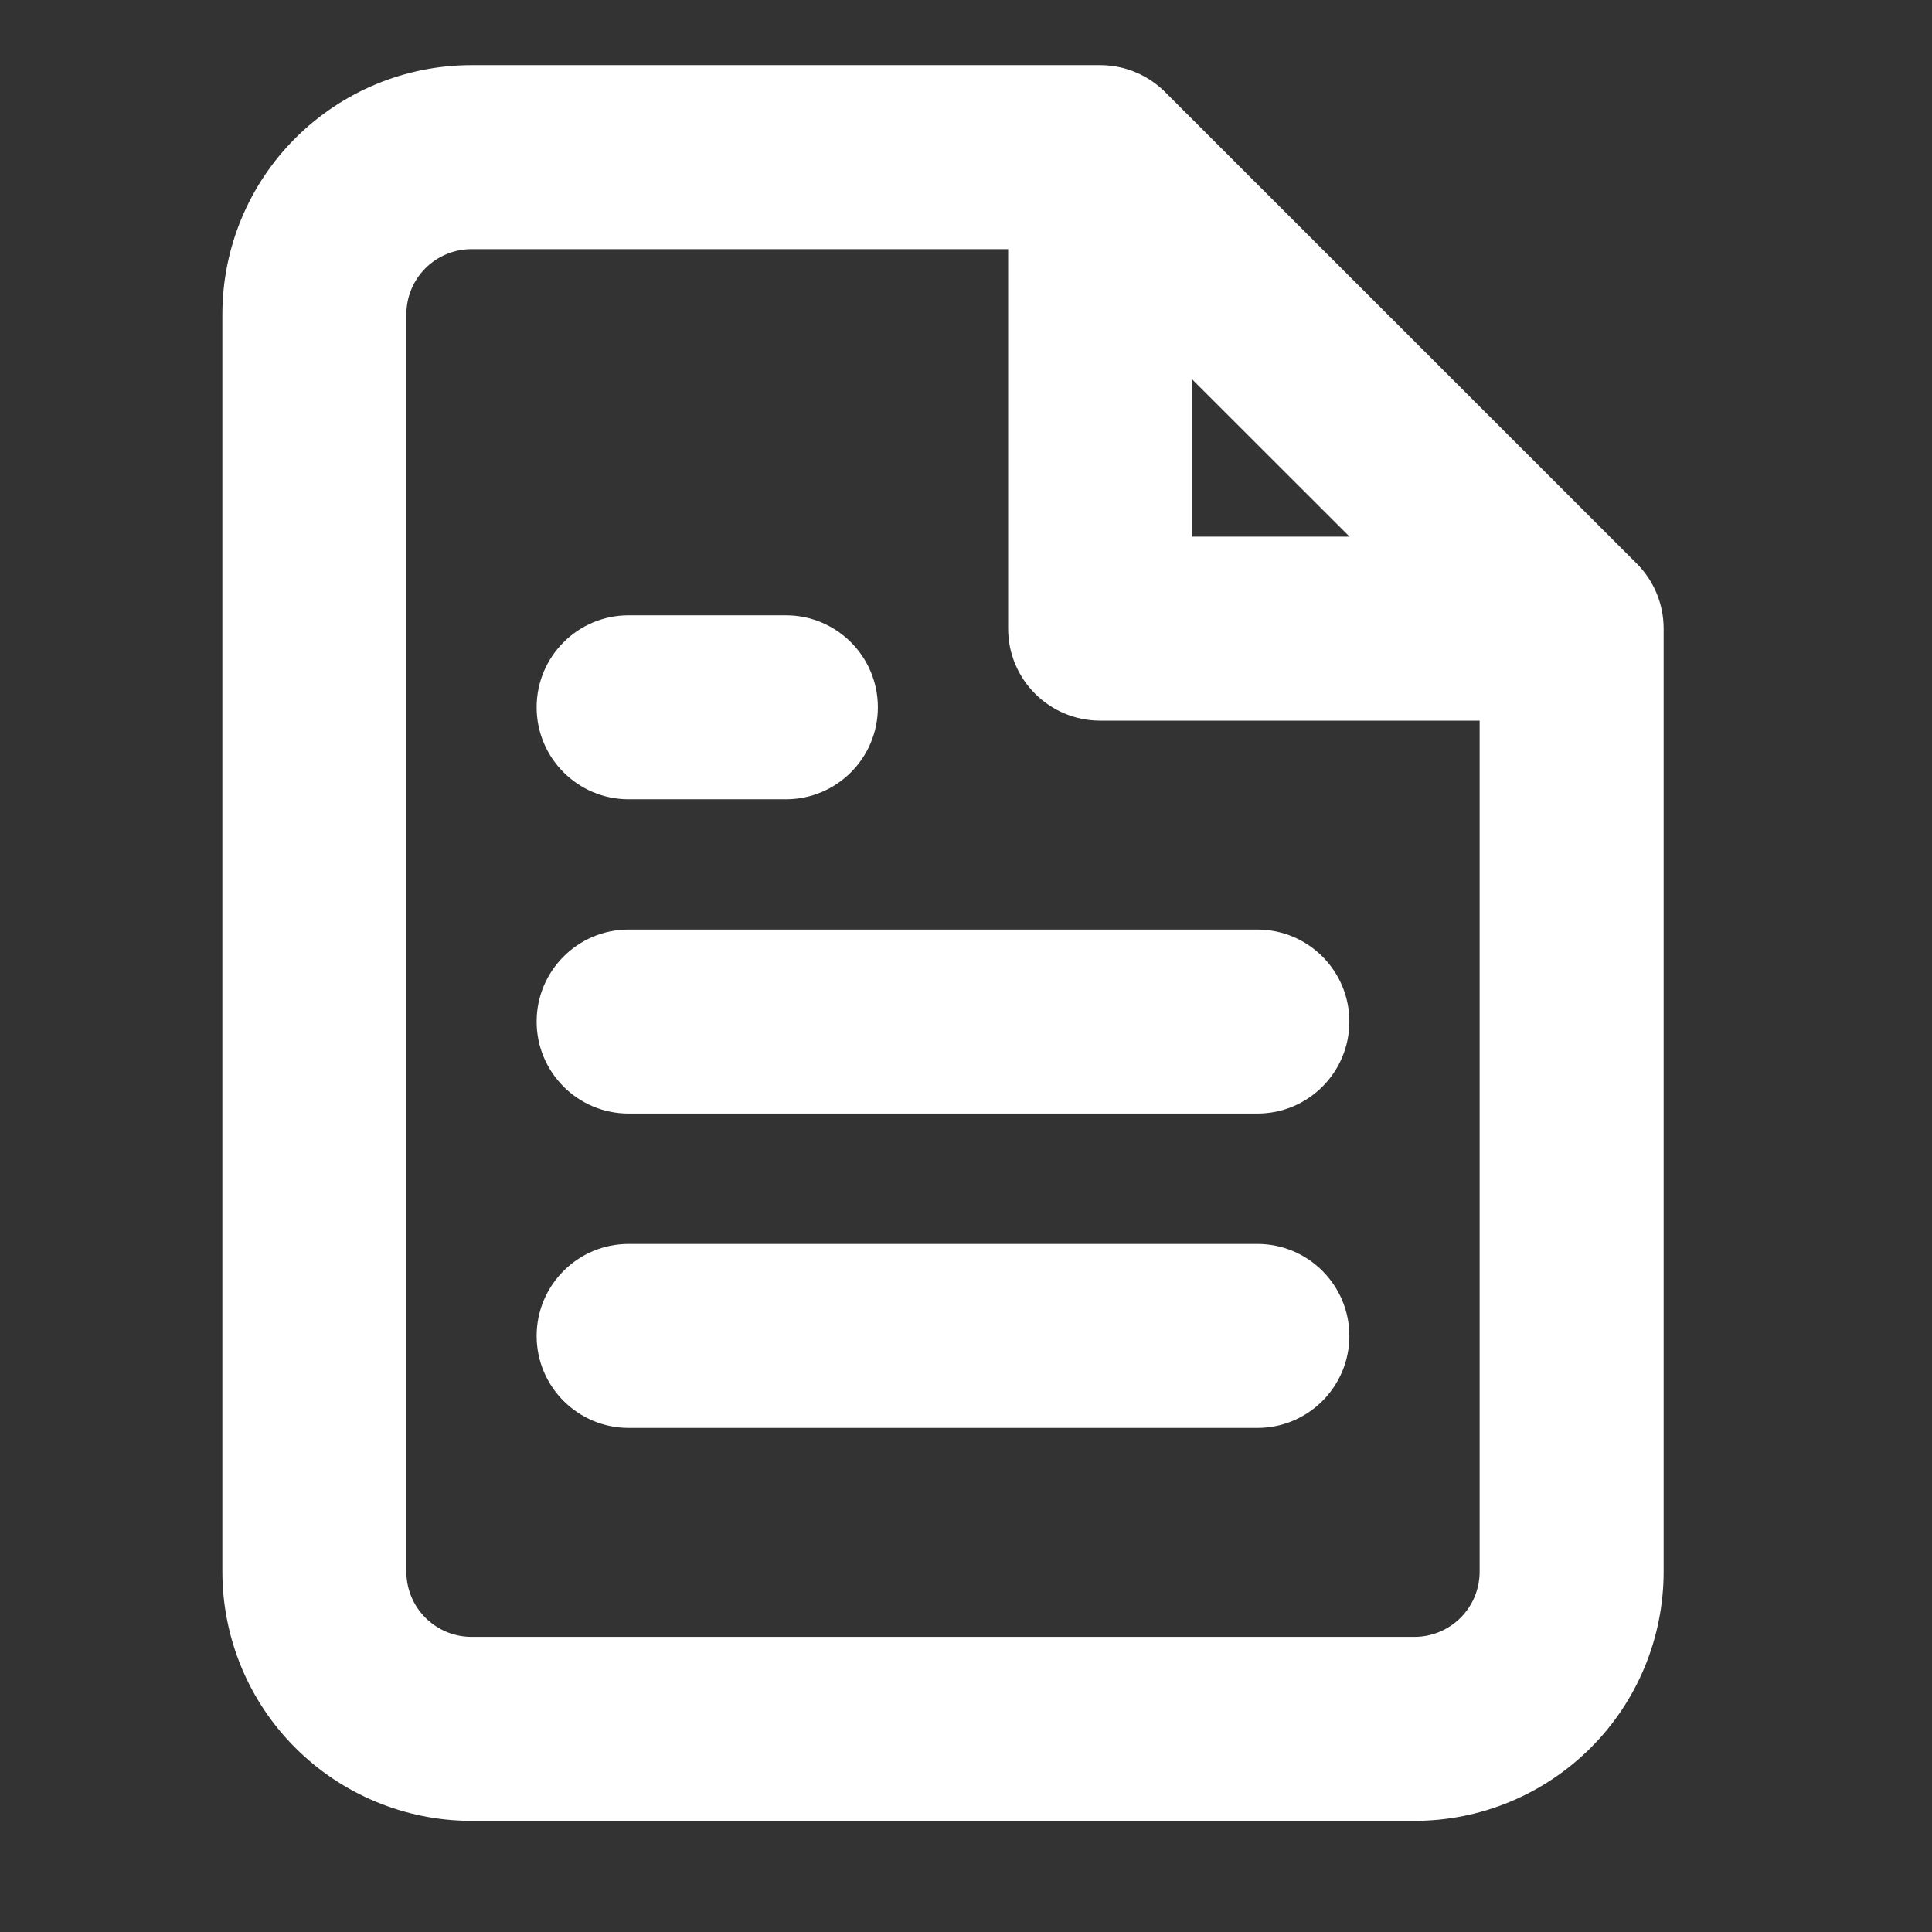 <svg width="21" height="21" viewBox="0 0 21 21" fill="none" xmlns="http://www.w3.org/2000/svg">
<rect x="0" y="0" width="21" height="21" fill="#333333" stroke="none"/>
<g clip-path="url(#clip0_9_409)">
<path fill-rule="evenodd" clip-rule="evenodd" d="M3.21 1.502C3.718 0.994 4.407 0.708 5.125 0.708H11.958H11.958C12.236 0.708 12.488 0.822 12.669 1.005L17.787 6.122C17.97 6.304 18.083 6.555 18.083 6.833L18.083 6.84V17.083C18.083 17.802 17.798 18.491 17.29 18.998C16.782 19.506 16.093 19.792 15.375 19.792H5.125C4.407 19.792 3.718 19.506 3.21 18.998C2.702 18.491 2.417 17.802 2.417 17.083V3.417C2.417 2.698 2.702 2.009 3.21 1.502ZM5.125 2.708H10.958V6.833C10.958 7.386 11.406 7.833 11.958 7.833H16.083V17.083C16.083 17.271 16.009 17.451 15.876 17.584C15.743 17.717 15.563 17.792 15.375 17.792H5.125C4.937 17.792 4.757 17.717 4.624 17.584C4.491 17.451 4.417 17.271 4.417 17.083V3.417C4.417 3.229 4.491 3.049 4.624 2.916C4.757 2.783 4.937 2.708 5.125 2.708ZM12.958 4.123L14.669 5.833H12.958V4.123ZM6.833 10.104C6.281 10.104 5.833 10.552 5.833 11.104C5.833 11.657 6.281 12.104 6.833 12.104H13.667C14.219 12.104 14.667 11.657 14.667 11.104C14.667 10.552 14.219 10.104 13.667 10.104H6.833ZM5.833 14.521C5.833 13.969 6.281 13.521 6.833 13.521H13.667C14.219 13.521 14.667 13.969 14.667 14.521C14.667 15.073 14.219 15.521 13.667 15.521H6.833C6.281 15.521 5.833 15.073 5.833 14.521ZM6.833 6.688C6.281 6.688 5.833 7.135 5.833 7.688C5.833 8.24 6.281 8.688 6.833 8.688H8.542C9.094 8.688 9.542 8.24 9.542 7.688C9.542 7.135 9.094 6.688 8.542 6.688H6.833Z" fill="white"/>
</g>
<defs>
<clipPath id="clip0_9_409">
<rect width="20.5" height="20.5" fill="white"/>
</clipPath>
</defs>
</svg>
